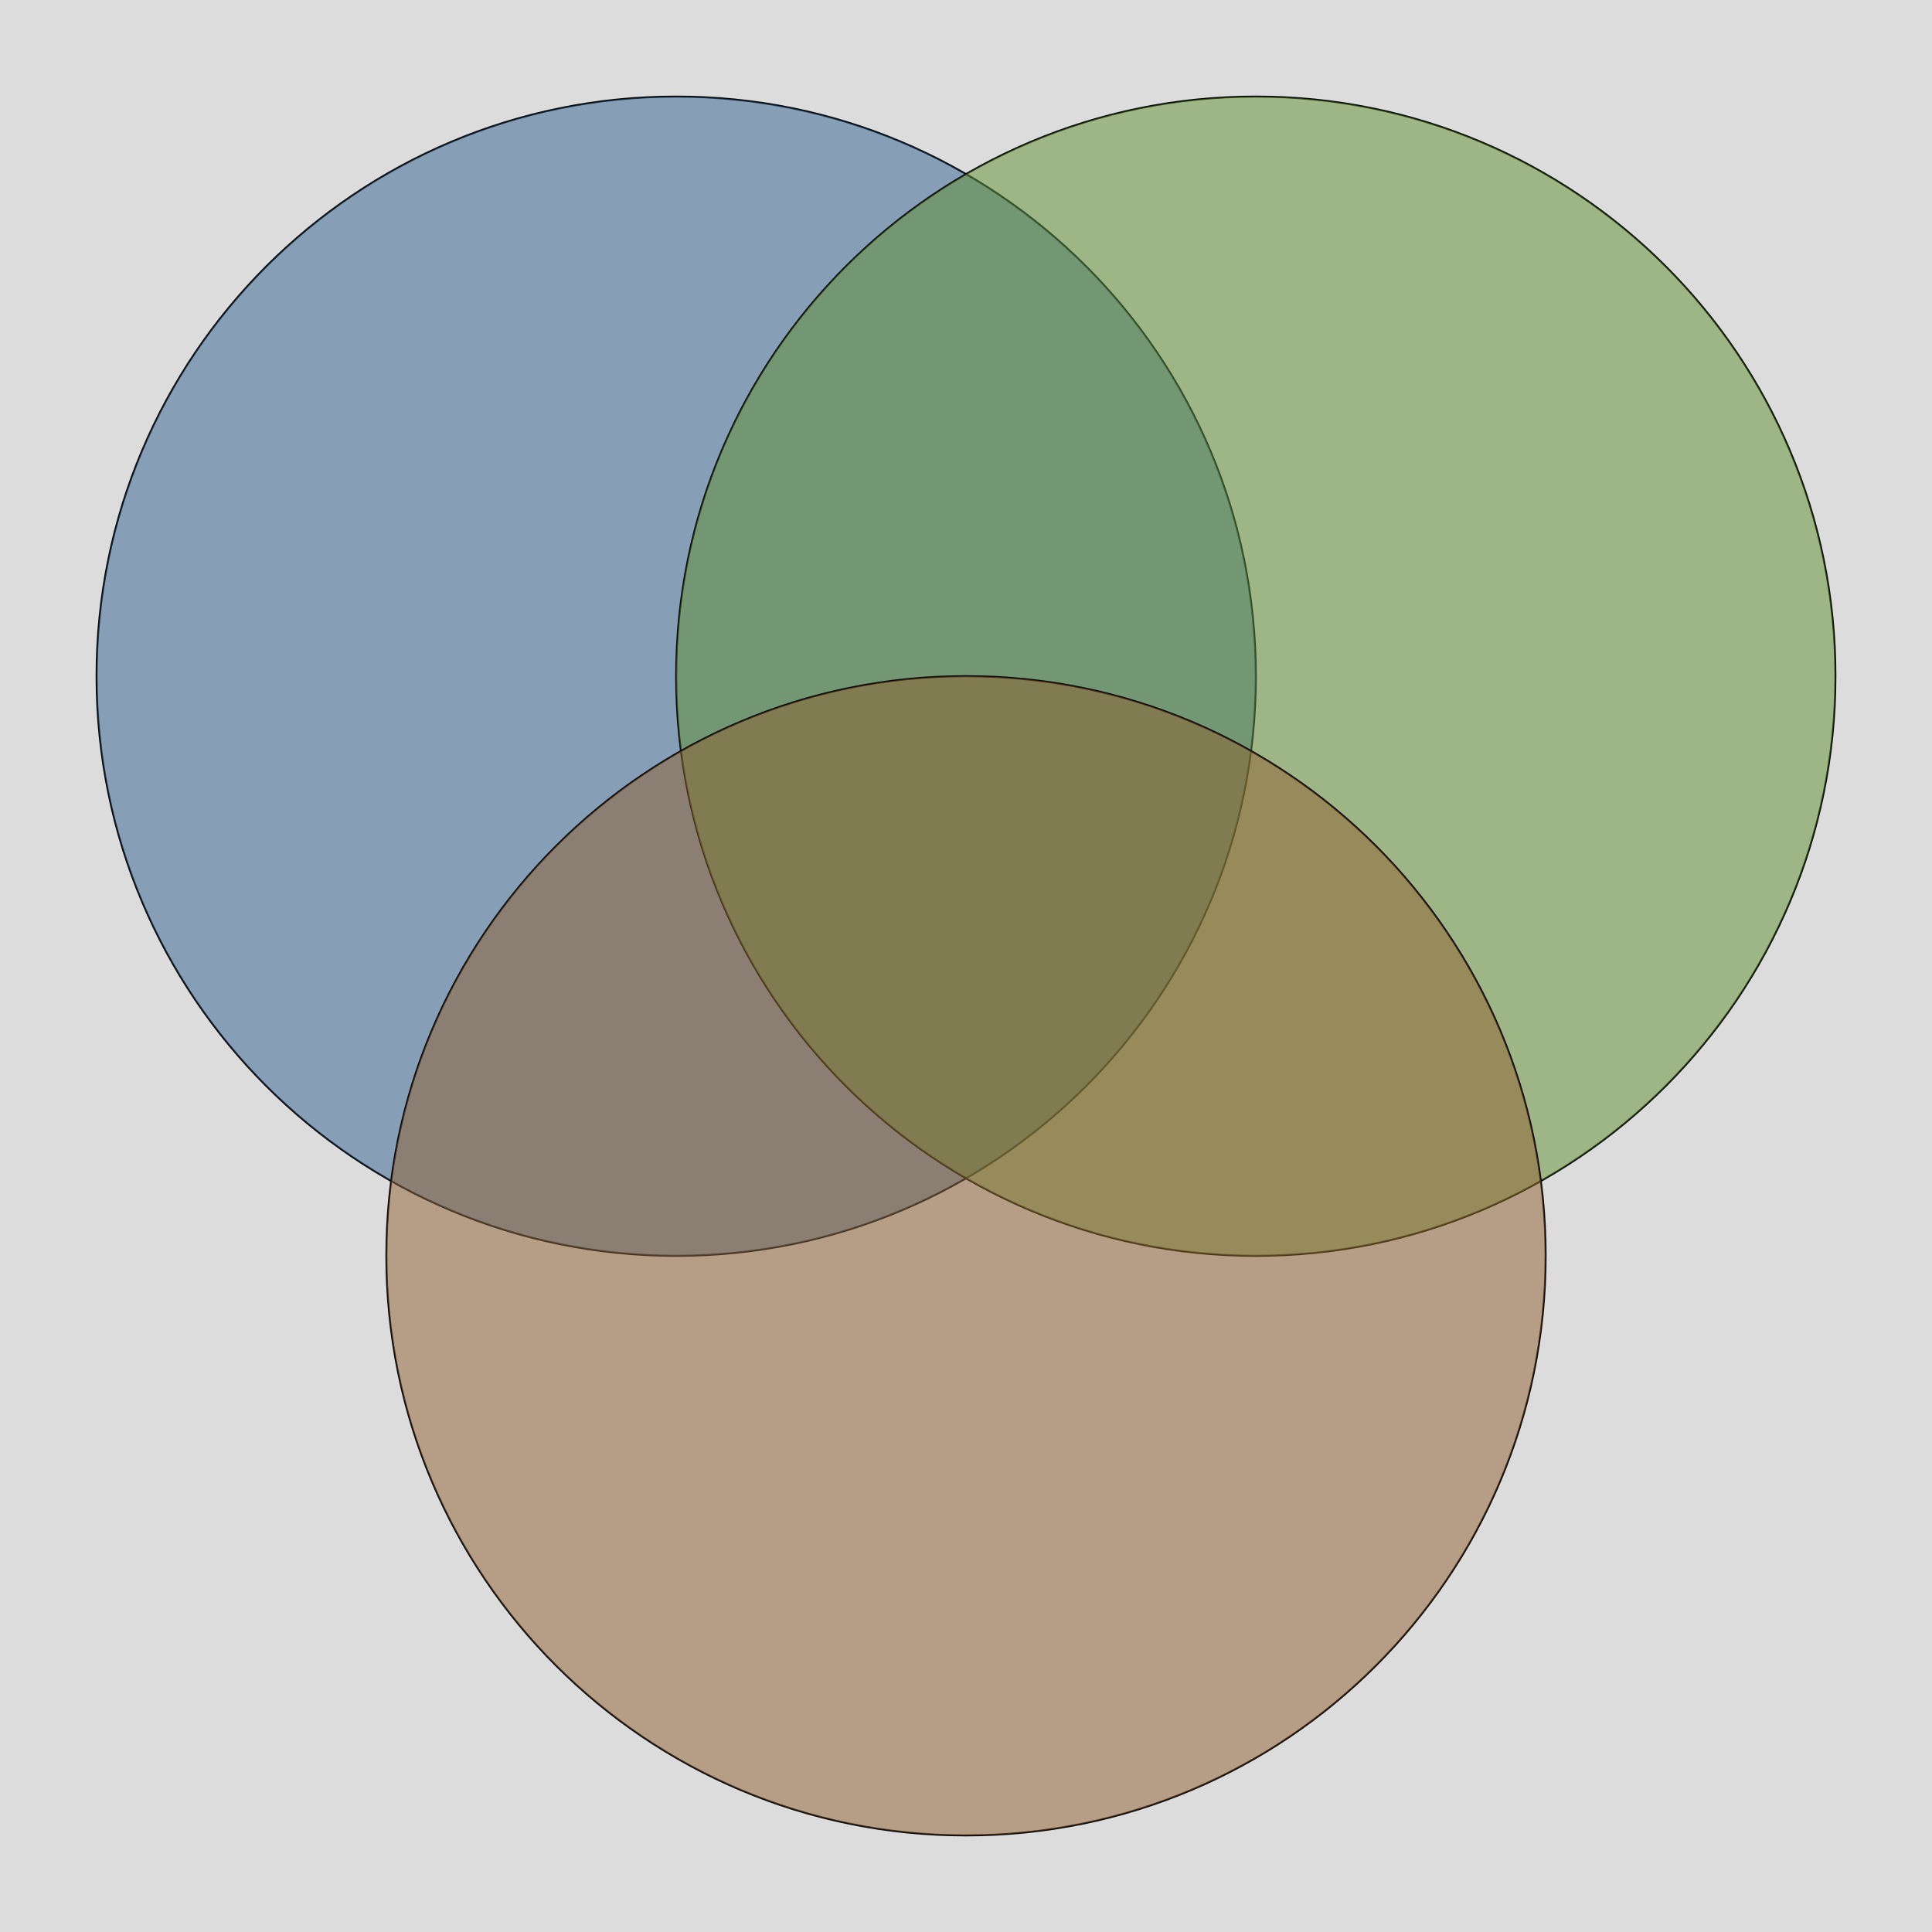 <?xml version="1.0" encoding="UTF-8"?>
<svg xmlns="http://www.w3.org/2000/svg" xmlns:xlink="http://www.w3.org/1999/xlink" width="1000pt" height="1000pt" viewBox="0 0 1000 1000" version="1.1">
<g id="surface1">
<rect x="0" y="0" width="1000" height="1000" style="fill:rgb(86.328%,86.328%,86.328%);fill-opacity:1;stroke:none;"/>
<path style="fill:none;stroke-width:1;stroke-linecap:butt;stroke-linejoin:miter;stroke:rgb(0%,0%,0%);stroke-opacity:1;stroke-miterlimit:10;" d="M 650 650 C 650 815.684 515.684 950 350 950 C 184.316 950 50 815.684 50 650 C 50 484.316 184.316 350 350 350 C 515.684 350 650 484.316 650 650 " transform="matrix(1,0,0,-1,0,1000)"/>
<path style=" stroke:none;fill-rule:nonzero;fill:rgb(18.75%,37.5%,56.25%);fill-opacity:0.5;" d="M 650 350 C 650 184.316 515.684 50 350 50 C 184.316 50 50 184.316 50 350 C 50 515.684 184.316 650 350 650 C 515.684 650 650 515.684 650 350 "/>
<path style="fill:none;stroke-width:1;stroke-linecap:butt;stroke-linejoin:miter;stroke:rgb(0%,0%,0%);stroke-opacity:1;stroke-miterlimit:10;" d="M 950 650 C 950 815.684 815.684 950 650 950 C 484.316 950 350 815.684 350 650 C 350 484.316 484.316 350 650 350 C 815.684 350 950 484.316 950 650 " transform="matrix(1,0,0,-1,0,1000)"/>
<path style=" stroke:none;fill-rule:nonzero;fill:rgb(37.5%,56.25%,18.75%);fill-opacity:0.5;" d="M 950 350 C 950 184.316 815.684 50 650 50 C 484.316 50 350 184.316 350 350 C 350 515.684 484.316 650 650 650 C 815.684 650 950 515.684 950 350 "/>
<path style="fill:none;stroke-width:1;stroke-linecap:butt;stroke-linejoin:miter;stroke:rgb(0%,0%,0%);stroke-opacity:1;stroke-miterlimit:10;" d="M 800 350 C 800 515.684 665.684 650 500 650 C 334.316 650 200 515.684 200 350 C 200 184.316 334.316 50 500 50 C 665.684 50 800 184.316 800 350 " transform="matrix(1,0,0,-1,0,1000)"/>
<path style=" stroke:none;fill-rule:nonzero;fill:rgb(56.25%,37.5%,18.75%);fill-opacity:0.5;" d="M 800 650 C 800 484.316 665.684 350 500 350 C 334.316 350 200 484.316 200 650 C 200 815.684 334.316 950 500 950 C 665.684 950 800 815.684 800 650 "/>
</g>
</svg>
